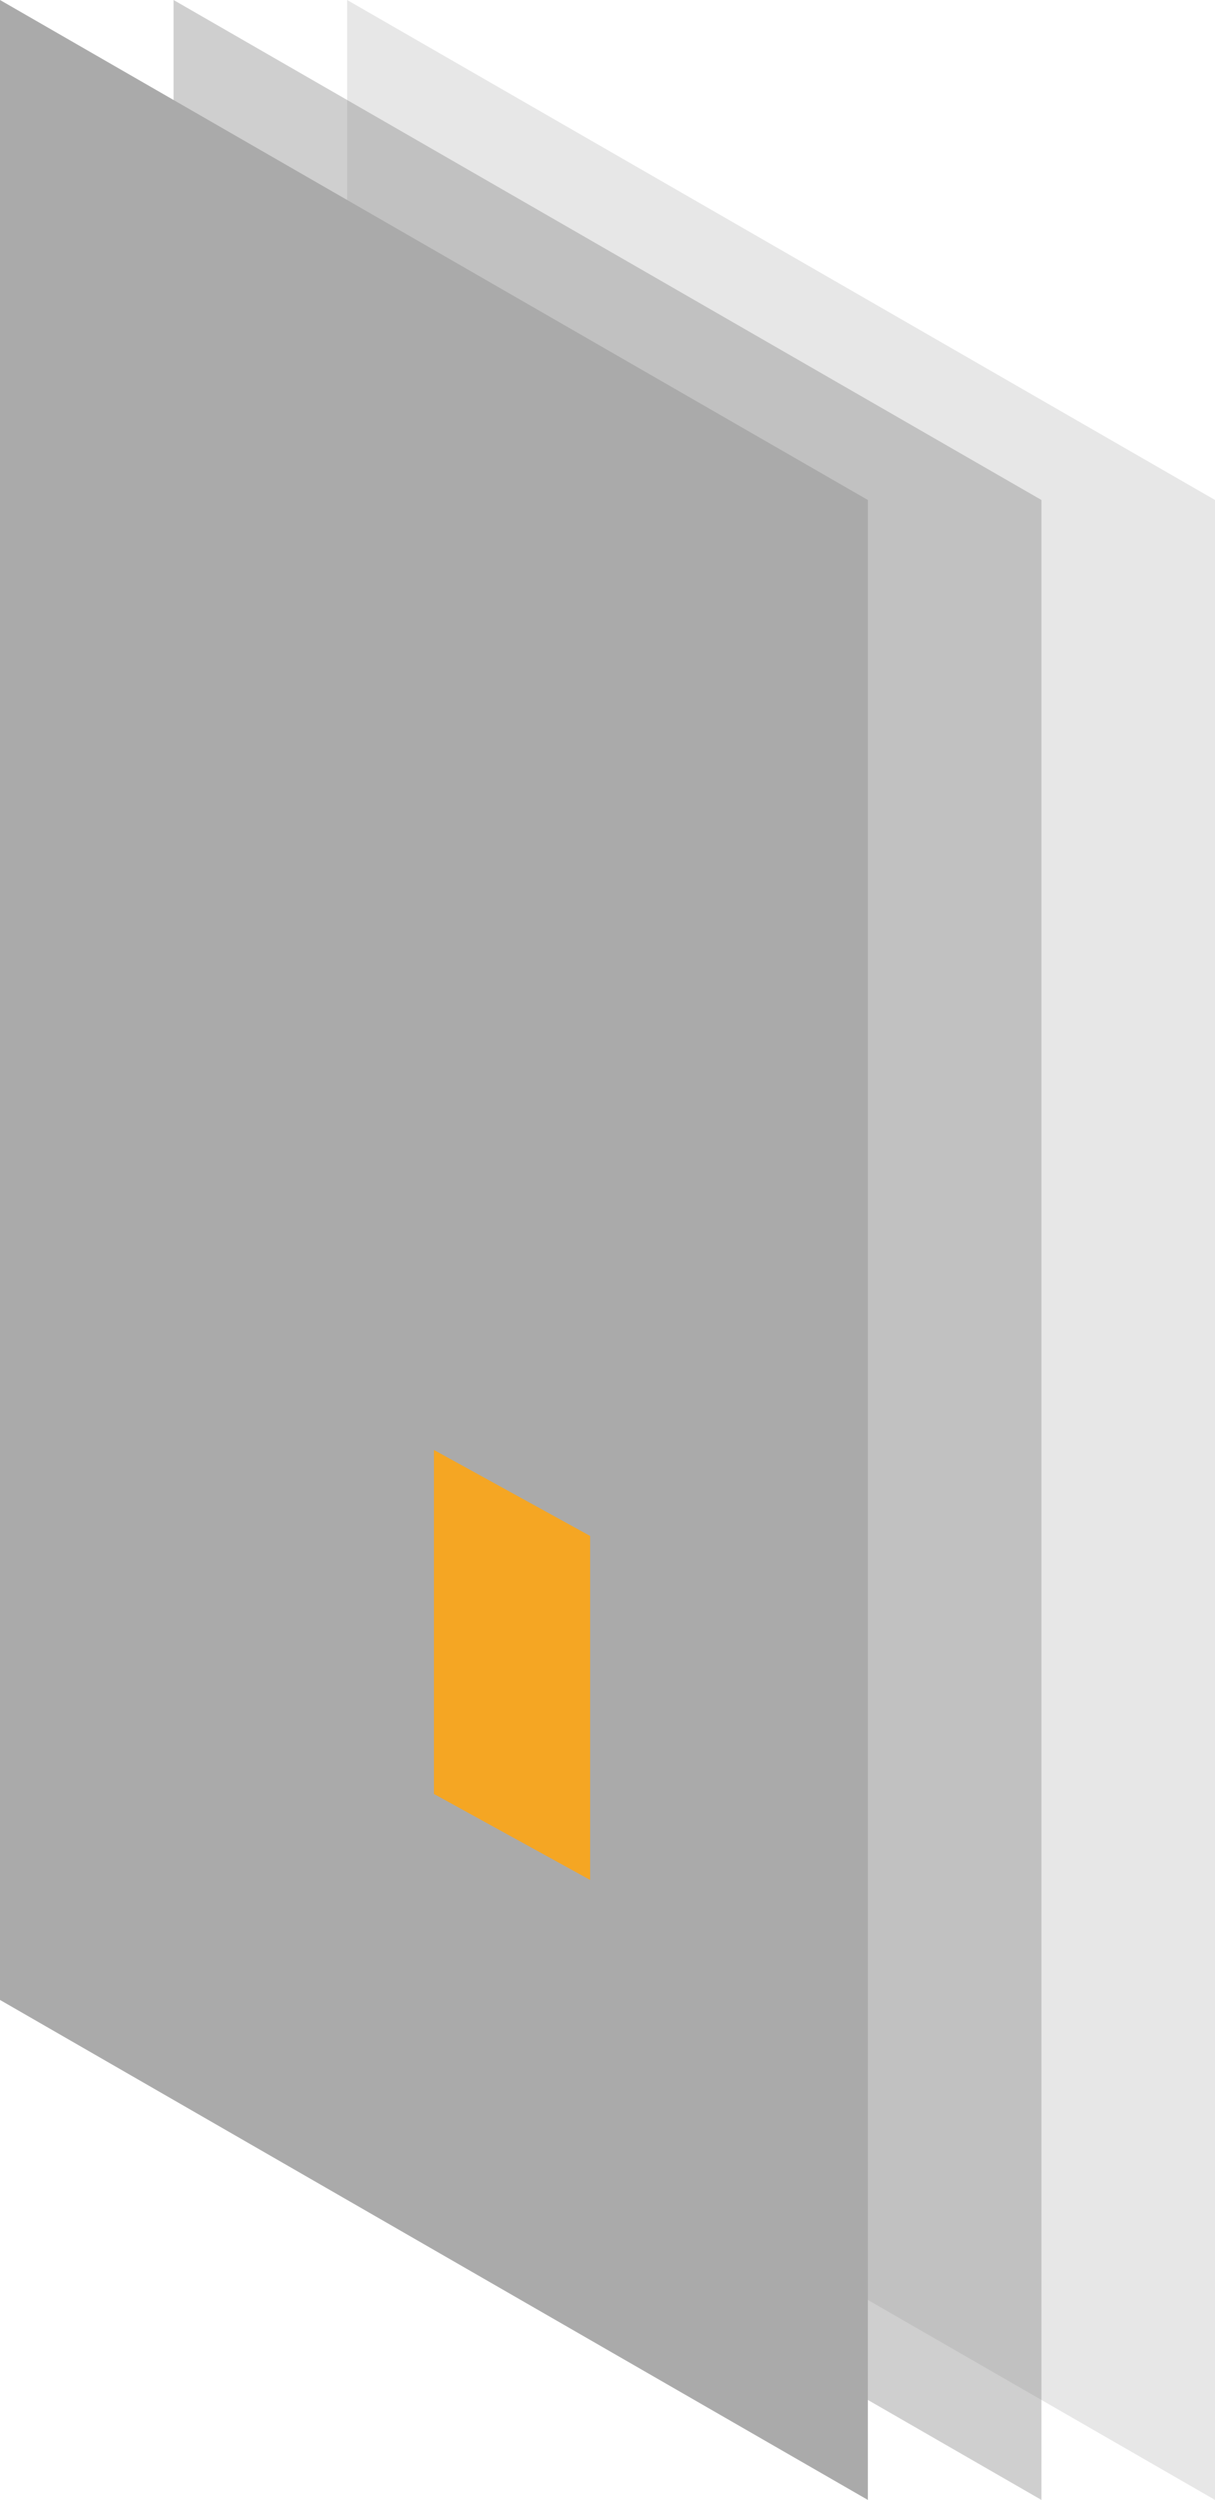 <?xml version="1.0" encoding="UTF-8"?>
<svg width="70px" height="144px" viewBox="0 0 70 144" version="1.1" xmlns="http://www.w3.org/2000/svg" xmlns:xlink="http://www.w3.org/1999/xlink">
    <!-- Generator: Sketch 47 (45396) - http://www.bohemiancoding.com/sketch -->
    <title>objectives_neuron</title>
    <desc>Created with Sketch.</desc>
    <defs></defs>
    <g id="Page-1-Copy" stroke="none" stroke-width="1" fill="none" fill-rule="evenodd">
        <g id="Artboard" transform="translate(-26, -156)">
            <g id="objectives_neuron" transform="translate(26, 156)">
                <polygon id="Rectangle-Copy-3" fill="#888888" opacity="0.2" points="20 0 70 28.8 70 144 20 115.2"></polygon>
                <polygon id="Rectangle-Copy-2" fill="#888888" opacity="0.4" points="10 0 60 28.8 60 144 10 115.2"></polygon>
                <polygon id="Rectangle-Copy" fill="#AAAAAA" points="0 0 50 28.8 50 144 0 115.2"></polygon>
                <polygon id="Rectangle-Copy-4" fill="#F5A623" points="25 83.52 34 88.474 34 108.288 25 103.334"></polygon>
            </g>
        </g>
    </g>
</svg>